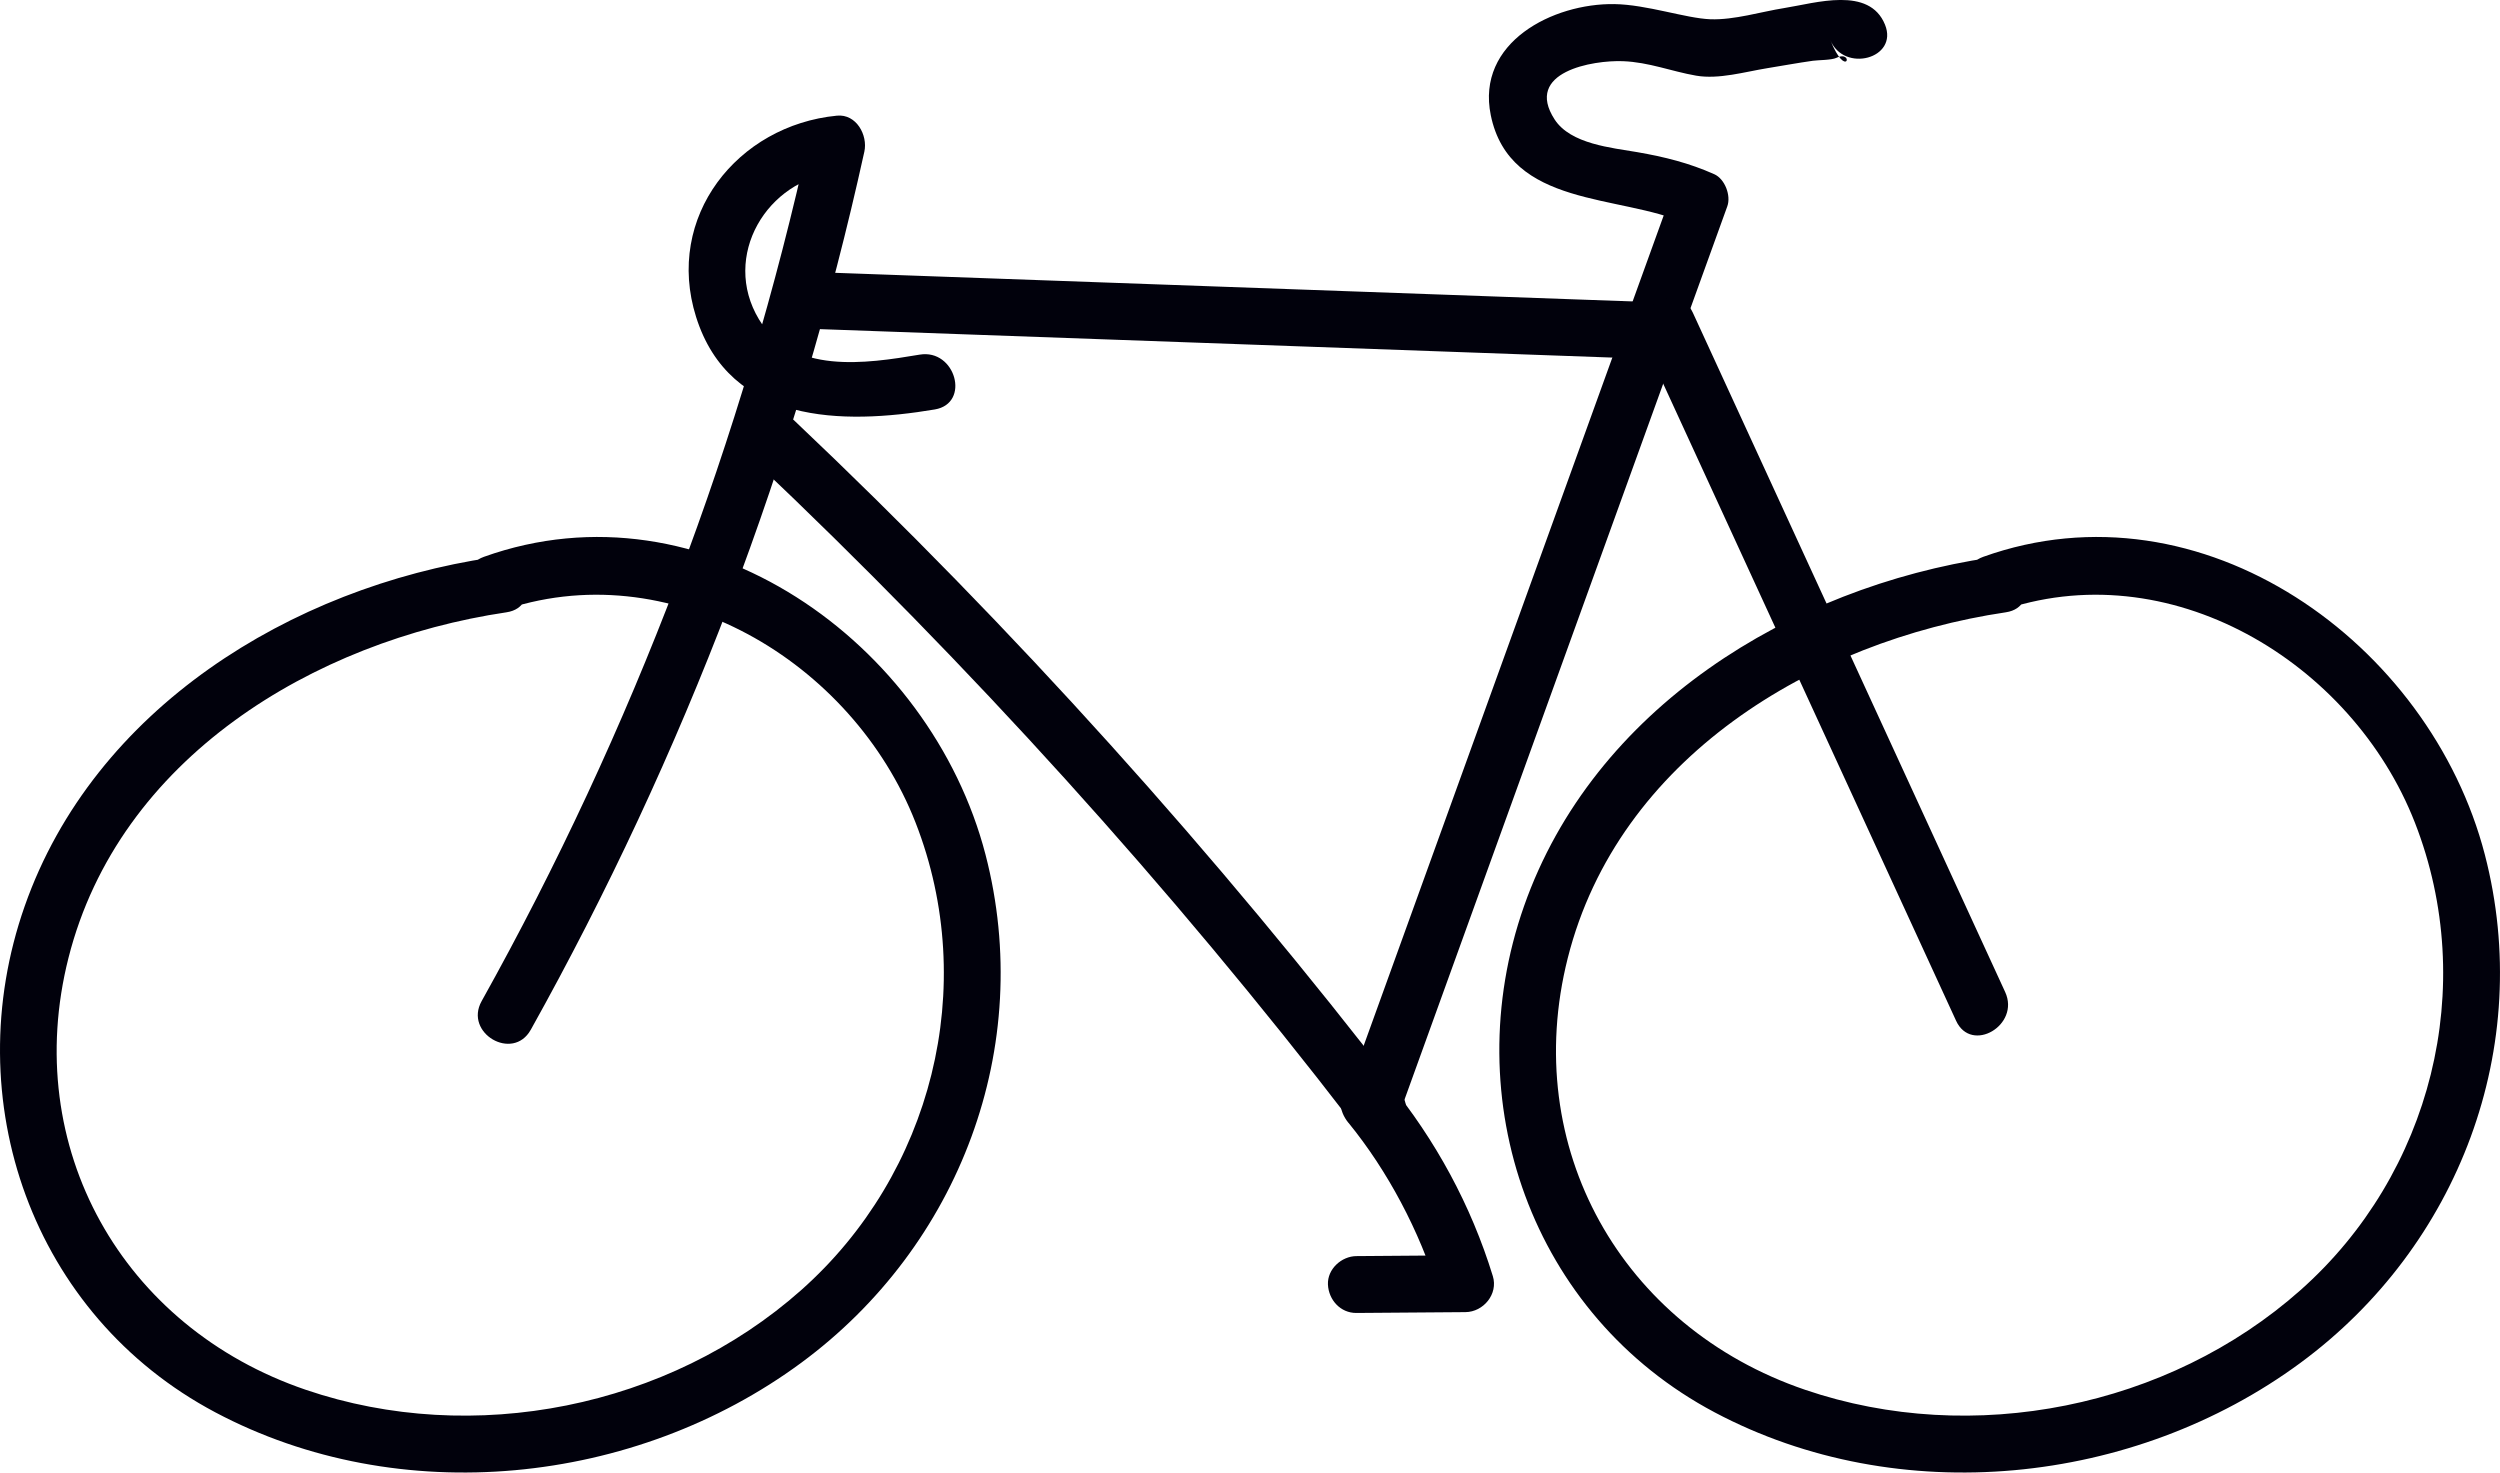 <svg xmlns="http://www.w3.org/2000/svg" width="65.948" height="38.846" viewBox="0 0 65.948 38.846" creator="Katerina Limpitsouni"><path d="M12.963,14.708c-5.28,.785-10.48,3.978-12.312,9.197-1.794,5.112,.196,10.788,5.028,13.351,4.858,2.577,11.065,1.931,15.457-1.307,4.174-3.077,6.173-8.339,4.862-13.401-1.447-5.585-7.461-9.924-13.231-7.86-.902,.323-.513,1.773,.399,1.446,4.478-1.602,9.327,1.318,10.986,5.566,1.69,4.327,.435,9.27-3.02,12.335-3.494,3.1-8.651,4.131-13.065,2.627-4.846-1.651-7.524-6.398-6.261-11.392,1.332-5.268,6.463-8.361,11.556-9.118,.951-.141,.547-1.587-.399-1.446h0Z" fill="#01010C" origin="undraw"/><path d="M52.514,14.708c-5.28,.785-10.48,3.978-12.312,9.197-1.794,5.112,.196,10.788,5.028,13.351,4.858,2.577,11.065,1.931,15.457-1.307,4.174-3.077,6.173-8.339,4.862-13.401-1.447-5.585-7.461-9.924-13.231-7.86-.902,.323-.513,1.773,.399,1.446,4.478-1.602,9.327,1.318,10.986,5.566,1.69,4.327,.435,9.27-3.02,12.335-3.494,3.1-8.651,4.131-13.065,2.627-4.846-1.651-7.524-6.398-6.261-11.392,1.332-5.268,6.463-8.361,11.556-9.118,.951-.141,.547-1.587-.399-1.446h0Z" fill="#01010C"/><path d="M14.001,27.165c4.046-7.25,7.016-15.056,8.8-23.165,.095-.432-.21-.999-.723-.949-2.626,.255-4.548,2.668-3.716,5.309,.891,2.828,3.857,2.851,6.297,2.441,.95-.16,.547-1.605-.399-1.446-1.42,.239-3.361,.532-4.24-.932-.999-1.663,.209-3.692,2.057-3.872l-.723-.949c-1.758,7.989-4.663,15.663-8.649,22.807-.471,.844,.824,1.601,1.295,.757h0Z" fill="#01010C"/><path d="M21.566,8.68c7.382,.265,14.764,.53,22.146,.795,.965,.035,.964-1.465,0-1.5-7.382-.265-14.764-.53-22.146-.795-.965-.035-.964,1.465,0,1.5h0Z" fill="#01010C"/><path d="M36.941,29.307c2.875-7.955,5.749-15.91,8.624-23.865,.102-.281-.062-.721-.345-.847-.666-.296-1.309-.456-2.028-.581-.677-.117-1.76-.212-2.182-.862-.817-1.259,1.011-1.568,1.801-1.538,.688,.026,1.28,.269,1.933,.382,.595,.103,1.289-.102,1.874-.197,.401-.065,.801-.139,1.204-.196,.14-.02,.491-.015,.621-.077,.474-.225,.278,.614-.164-.476,.358,.883,1.809,.497,1.446-.399-.414-1.022-1.829-.57-2.656-.439-.617,.098-1.323,.319-1.95,.296-.647-.024-1.675-.387-2.533-.4-1.612-.025-3.656,1.004-3.26,2.933,.501,2.439,3.411,2.081,5.137,2.85l-.345-.847c-2.875,7.955-5.749,15.91-8.624,23.865-.329,.909,1.12,1.301,1.446,.399h0Z" fill="#01010C"/><path d="M52.895,26.17c-2.746-5.974-5.493-11.947-8.239-17.921-.403-.876-1.696-.115-1.295,.757,2.746,5.974,5.493,11.947,8.239,17.921,.403,.876,1.696,.115,1.295-.757h0Z" fill="#01010C"/><path d="M19.888,12.15c5.697,5.394,10.977,11.223,15.76,17.441,.58,.755,1.884,.008,1.295-.757-4.864-6.323-10.202-12.259-15.995-17.745-.701-.664-1.763,.395-1.061,1.061h0Z" fill="#01010C"/><path d="M35.573,29.62c1.034,1.267,1.875,2.859,2.361,4.442l.723-.949c-.959,.007-1.918,.015-2.877,.022-.392,.003-.768,.343-.75,.75,.018,.404,.33,.753,.75,.75,.959-.007,1.918-.015,2.877-.022,.475-.004,.868-.478,.723-.949-.575-1.871-1.51-3.589-2.747-5.104-.249-.305-.805-.278-1.061,0-.298,.324-.266,.735,0,1.061h0Z" fill="#01010C"/></svg>